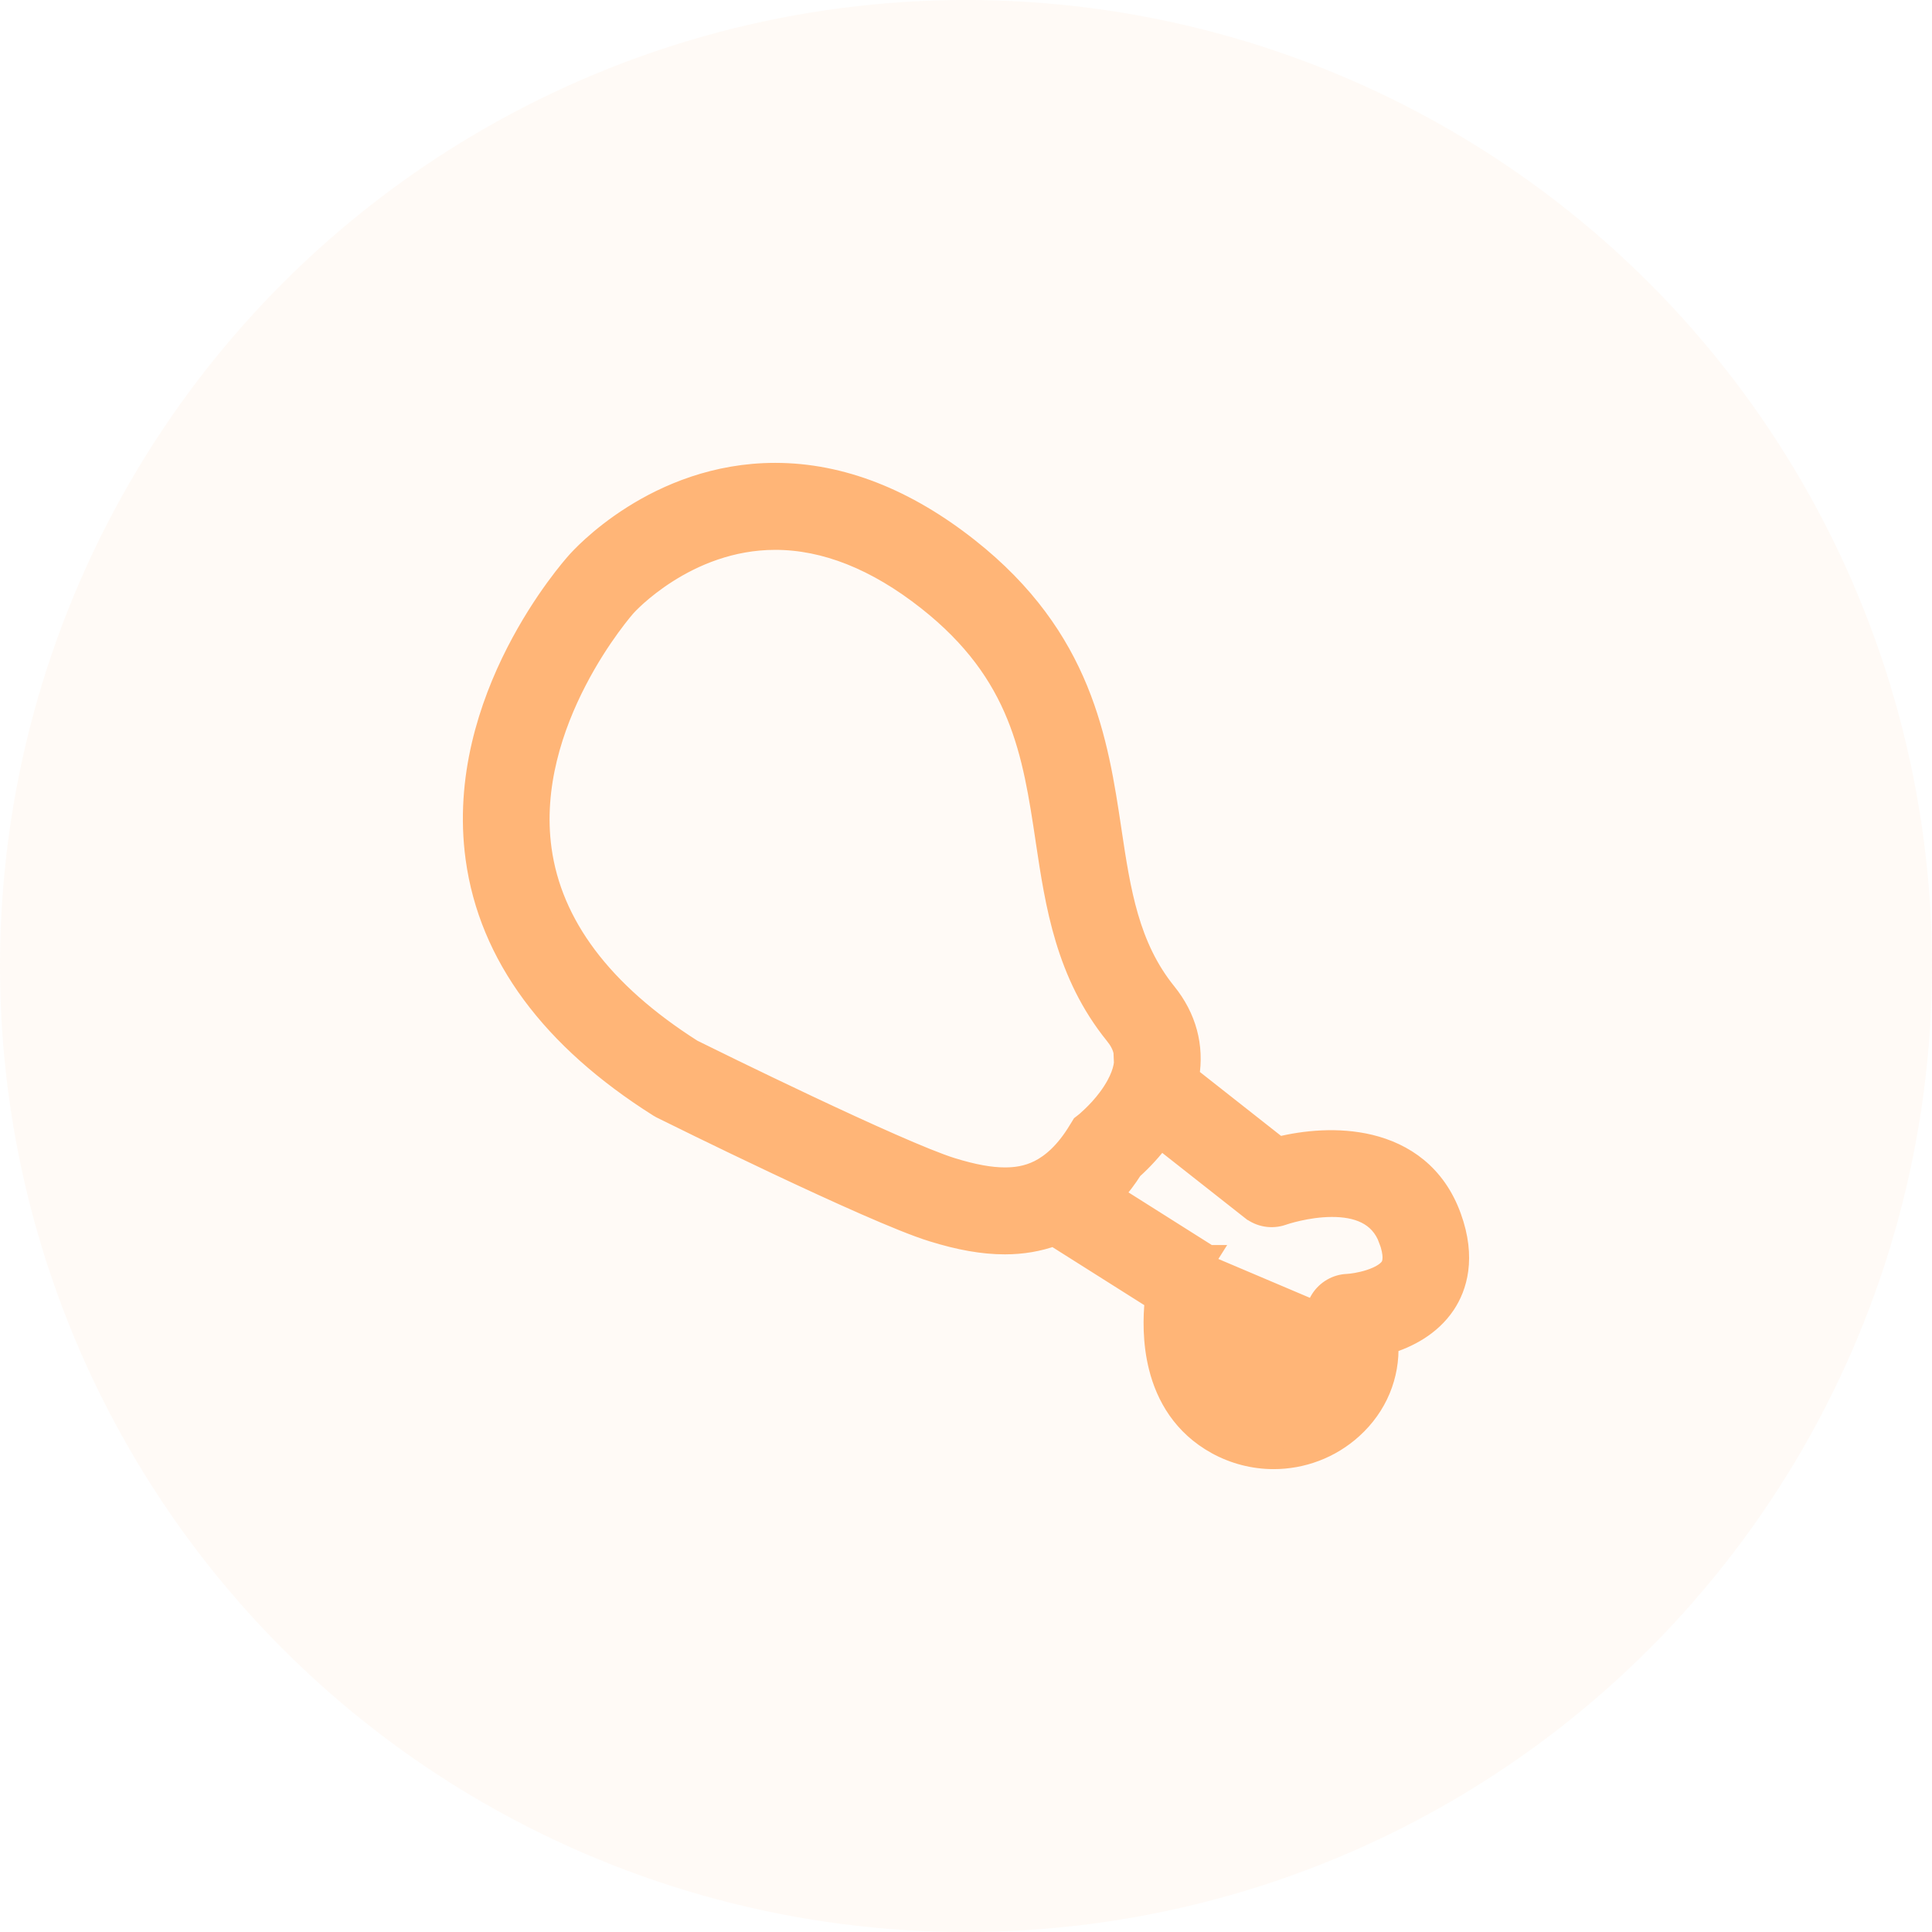 <svg width="48" height="48" viewBox="0 0 48 48" fill="none" xmlns="http://www.w3.org/2000/svg">
<circle cx="24" cy="24" r="24" fill="#FFB577" fill-opacity="0.07"/>
<path d="M27.613 20.622L27.613 20.622L27.612 20.614C27.282 18.419 26.897 15.85 24.065 13.615C22.51 12.387 20.893 11.75 19.261 11.75C16.291 11.75 14.42 13.847 14.322 13.959C14.246 14.044 13.494 14.894 12.823 16.208C12.149 17.529 11.546 19.338 11.816 21.32C12.147 23.746 13.698 25.822 16.361 27.503L16.361 27.503L16.372 27.509L16.422 27.538L16.422 27.538L16.434 27.544C16.54 27.597 17.841 28.242 19.302 28.932C20.755 29.617 22.391 30.36 23.157 30.598L23.158 30.598C23.843 30.811 24.421 30.914 24.967 30.914C25.397 30.914 25.801 30.845 26.18 30.709L28.692 32.296C28.647 32.728 28.633 33.346 28.791 33.971C28.971 34.685 29.38 35.419 30.226 35.885C30.661 36.124 31.148 36.25 31.643 36.25H31.643C32.353 36.25 33.055 35.993 33.604 35.495C34.22 34.936 34.53 34.178 34.493 33.387C34.971 33.239 35.544 32.955 35.911 32.406L35.911 32.406C36.197 31.976 36.429 31.258 36.057 30.233C35.672 29.167 34.884 28.643 34.036 28.438C33.251 28.249 32.413 28.332 31.768 28.492L29.544 26.741C29.668 25.996 29.478 25.276 28.978 24.659C28.051 23.51 27.841 22.148 27.613 20.622ZM26.908 27.924L26.873 27.951L26.85 27.989L26.796 28.077L26.795 28.078C26.465 28.626 26.122 28.914 25.816 29.069C25.508 29.223 25.216 29.254 24.968 29.254C24.607 29.254 24.19 29.18 23.646 29.012C22.991 28.809 21.487 28.128 20.077 27.463C18.701 26.814 17.439 26.191 17.205 26.075C14.95 24.642 13.712 22.966 13.455 21.102L13.455 21.102C13.239 19.532 13.747 18.036 14.329 16.914C14.618 16.355 14.923 15.895 15.157 15.573C15.274 15.412 15.373 15.286 15.443 15.199C15.514 15.112 15.555 15.066 15.555 15.066L15.555 15.066L15.557 15.064L15.557 15.064C15.563 15.057 15.933 14.645 16.579 14.234C17.232 13.818 18.155 13.411 19.261 13.411C20.49 13.411 21.762 13.908 23.044 14.92C25.356 16.745 25.653 18.706 25.978 20.87C25.978 20.87 25.978 20.87 25.978 20.87L25.981 20.892C26.22 22.481 26.477 24.197 27.695 25.705L27.695 25.705C27.798 25.832 27.891 25.981 27.921 26.171C27.951 26.357 27.926 26.612 27.735 26.961L27.735 26.961C27.487 27.414 27.122 27.74 26.999 27.85C26.995 27.854 26.991 27.857 26.988 27.86L26.988 27.86L26.908 27.924ZM27.889 25.548C28.121 25.834 28.379 26.305 27.954 27.081L27.889 25.548ZM32.683 32.659L32.932 32.68L29.901 31.394L30.035 31.182L30.035 31.182C30.035 31.182 30.034 31.182 30.034 31.182L27.661 29.683C27.837 29.488 27.996 29.277 28.137 29.055C28.394 28.824 28.627 28.568 28.834 28.292L31.082 30.062L31.083 30.062C31.192 30.147 31.32 30.204 31.456 30.227C31.592 30.25 31.732 30.238 31.862 30.194L31.862 30.194L31.866 30.192C31.904 30.179 32.47 29.987 33.084 29.985C33.702 29.983 34.275 30.166 34.504 30.8L34.505 30.8C34.638 31.167 34.61 31.373 34.539 31.48C34.456 31.605 34.27 31.713 34.031 31.791C33.802 31.865 33.575 31.895 33.473 31.9C33.34 31.905 33.21 31.943 33.095 32.01C32.979 32.077 32.881 32.171 32.809 32.284C32.738 32.397 32.695 32.526 32.683 32.659Z" fill="#FFB577" stroke="#FFB577" stroke-width="0.5"/>
</svg>

